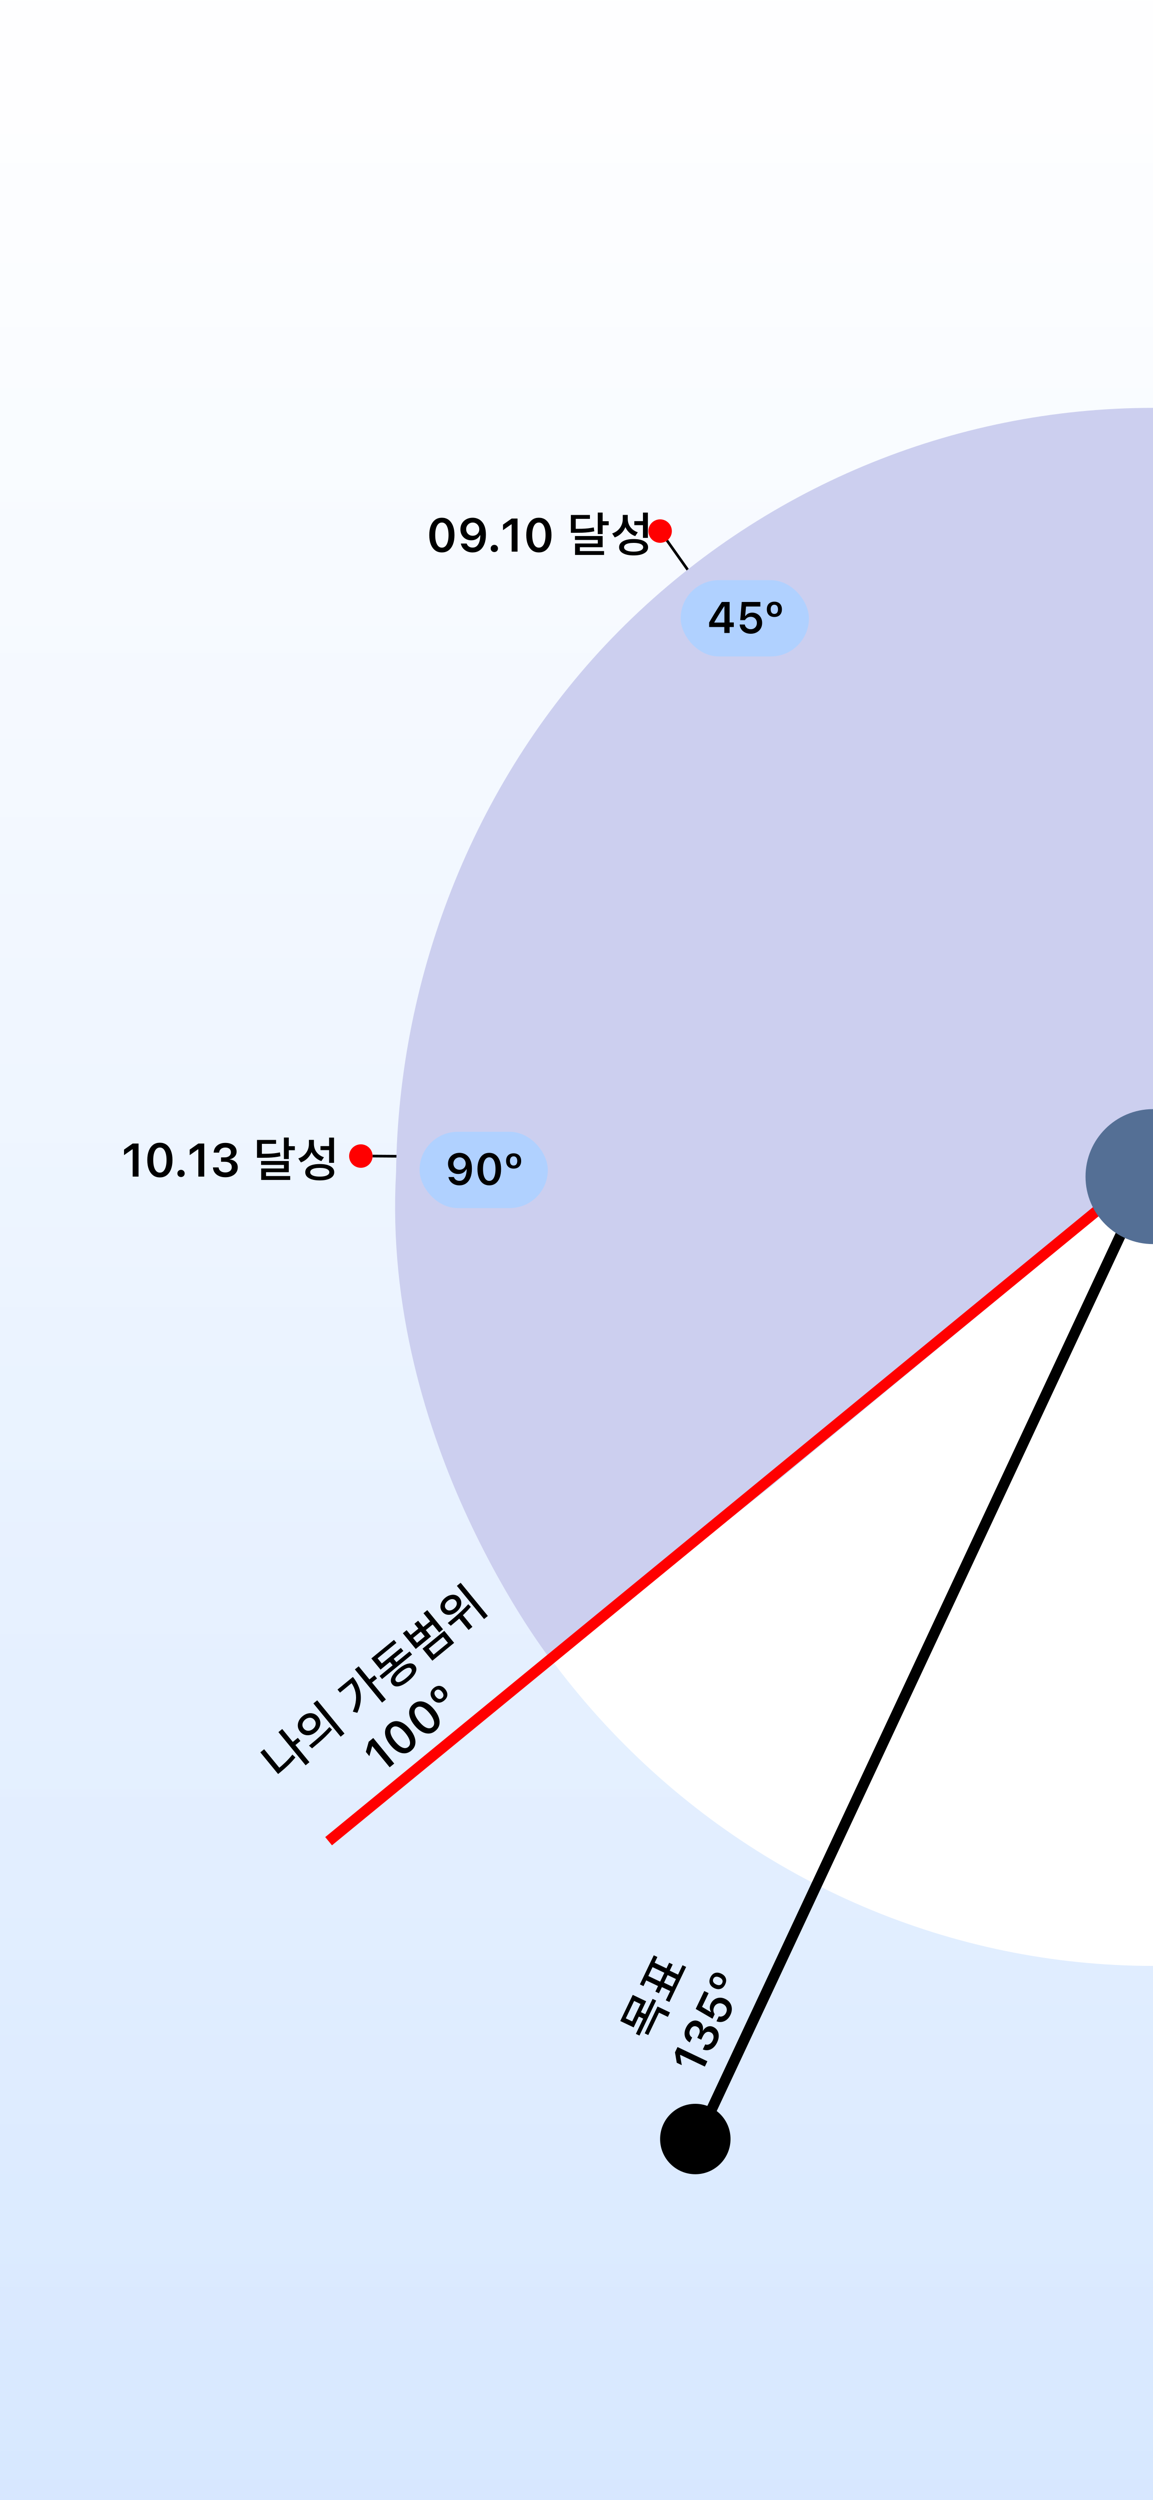 <svg width="393" height="852" viewBox="0 0 393 852" fill="none" xmlns="http://www.w3.org/2000/svg">
<g clip-path="url(#clip0_343_1559)">
<rect width="393" height="852" fill="white"/>
<rect width="393" height="852" fill="url(#paint0_linear_343_1559)"/>
<g filter="url(#filter0_d_343_1559)">
<path d="M393 135C324.574 135 258.951 162.972 210.566 212.763C162.182 262.554 135 330.085 135 400.5C135 470.915 162.182 538.446 210.566 588.237C258.951 638.028 324.574 666 393 666L393 400.5L393 135Z" fill="white"/>
</g>
<circle cx="237" cy="729" r="12" fill="black"/>
<path d="M99.474 593.939L101.516 592.265L102.398 593.342L100.357 595.016L99.474 593.939ZM94.897 590.326L96.197 589.26L105.469 600.569L104.169 601.634L94.897 590.326ZM88.735 597.219L90.034 596.154L95.786 603.17L94.487 604.235L88.735 597.219ZM93.909 603.529L94.849 602.758C95.666 602.089 96.48 601.366 97.292 600.59C98.106 599.799 98.897 598.93 99.665 597.983L100.684 598.947C99.891 599.915 99.079 600.801 98.249 601.606C97.412 602.402 96.573 603.145 95.732 603.835L94.791 604.606L93.909 603.529ZM103.118 584.91C103.712 584.423 104.335 584.106 104.986 583.958C105.637 583.81 106.264 583.834 106.866 584.03C107.461 584.218 107.979 584.58 108.418 585.116C108.851 585.644 109.105 586.222 109.179 586.851C109.253 587.48 109.154 588.099 108.881 588.709C108.609 589.319 108.175 589.867 107.582 590.354C106.996 590.834 106.377 591.148 105.726 591.296C105.075 591.444 104.444 591.423 103.834 591.234C103.232 591.038 102.714 590.676 102.281 590.148C101.842 589.612 101.588 589.033 101.521 588.413C101.455 587.777 101.558 587.154 101.831 586.545C102.103 585.935 102.532 585.39 103.118 584.91ZM104.041 586.036C103.703 586.313 103.448 586.633 103.275 586.995C103.105 587.342 103.039 587.699 103.078 588.067C103.118 588.434 103.273 588.783 103.543 589.113C103.807 589.435 104.119 589.655 104.478 589.774C104.831 589.885 105.198 589.894 105.578 589.803C105.967 589.705 106.33 589.518 106.669 589.24C107.015 588.956 107.266 588.64 107.422 588.292C107.586 587.937 107.648 587.575 107.609 587.207C107.563 586.832 107.408 586.483 107.144 586.161C106.873 585.831 106.562 585.611 106.209 585.5C105.856 585.389 105.493 585.384 105.119 585.483C104.747 585.568 104.388 585.752 104.041 586.036ZM106.824 580.547L108.123 579.482L117.416 590.816L116.116 591.881L106.824 580.547ZM106.366 595.861L105.32 594.939C106.005 594.378 106.752 593.758 107.562 593.081C108.365 592.395 109.175 591.675 109.992 590.922C110.811 590.154 111.574 589.377 112.281 588.591L113.161 589.462C112.456 590.302 111.706 591.111 110.909 591.888C110.113 592.651 109.322 593.368 108.535 594.041C107.749 594.713 107.026 595.32 106.366 595.861ZM120.961 568.957L122.26 567.892L131.532 579.201L130.232 580.266L120.961 568.957ZM125.588 572.632L127.629 570.959L128.512 572.035L126.47 573.709L125.588 572.632ZM119.024 572.551L120.287 571.516C121.186 572.614 121.876 573.8 122.356 575.075C122.838 576.336 123.045 577.69 122.977 579.138C122.918 580.58 122.523 582.118 121.793 583.751L120.264 583.349C120.854 581.983 121.205 580.687 121.319 579.463C121.441 578.232 121.322 577.061 120.962 575.949C120.61 574.83 120.022 573.768 119.197 572.762L119.024 572.551ZM115.04 575.818L119.693 572.003L120.555 573.055L115.903 576.869L115.04 575.818ZM129.378 571.201L139.598 562.821L140.45 563.861L130.23 572.24L129.378 571.201ZM132.382 565.779L133.668 564.724L135.454 566.902L134.167 567.957L132.382 565.779ZM128.855 567.988L136.625 561.618L137.477 562.657L129.707 569.028L128.855 567.988ZM126.572 565.204L134.281 558.884L135.122 559.911L128.701 565.176L130.669 567.577L129.382 568.632L126.572 565.204ZM135.871 568.774C137.092 567.773 138.193 567.173 139.176 566.975C140.159 566.761 140.918 566.98 141.453 567.632C141.994 568.292 142.063 569.083 141.661 570.006C141.267 570.922 140.46 571.881 139.239 572.882C138.035 573.869 136.941 574.469 135.957 574.683C134.973 574.896 134.211 574.673 133.67 574.013C133.136 573.361 133.07 572.574 133.472 571.651C133.867 570.72 134.667 569.761 135.871 568.774ZM136.693 569.776C136.148 570.222 135.716 570.646 135.396 571.046C135.076 571.446 134.877 571.809 134.799 572.135C134.723 572.446 134.78 572.717 134.969 572.948C135.159 573.179 135.42 573.296 135.753 573.298C136.088 573.286 136.483 573.162 136.938 572.927C137.387 572.683 137.883 572.338 138.428 571.892C138.988 571.432 139.428 571.009 139.747 570.624C140.067 570.224 140.262 569.864 140.331 569.545C140.394 569.218 140.33 568.938 140.141 568.707C139.952 568.476 139.697 568.368 139.377 568.382C139.051 568.387 138.66 568.508 138.205 568.743C137.758 568.972 137.254 569.316 136.693 569.776ZM137.311 556.627L138.598 555.572L139.957 557.23L142.605 555.059L141.246 553.401L142.52 552.356L146.913 557.714L141.704 561.985L137.311 556.627ZM140.789 558.245L142.138 559.89L144.786 557.72L143.437 556.074L140.789 558.245ZM143.953 554.761L146.96 552.296L147.822 553.347L144.816 555.812L143.953 554.761ZM144.341 549.808L145.64 548.743L151.007 555.288L149.708 556.353L144.341 549.808ZM144.009 561.895L151.433 555.808L154.791 559.903L147.367 565.99L144.009 561.895ZM151.013 557.87L146.126 561.877L147.799 563.918L152.687 559.911L151.013 557.87ZM151.727 544.56C152.296 544.093 152.884 543.784 153.49 543.632C154.098 543.464 154.671 543.457 155.209 543.608C155.755 543.754 156.221 544.061 156.607 544.531C156.986 544.993 157.193 545.506 157.228 546.071C157.271 546.628 157.154 547.193 156.878 547.764C156.603 548.321 156.181 548.832 155.612 549.299C155.051 549.759 154.471 550.069 153.871 550.229C153.265 550.381 152.689 550.385 152.142 550.24C151.604 550.088 151.146 549.781 150.767 549.319C150.381 548.849 150.167 548.335 150.124 547.778C150.088 547.213 150.208 546.653 150.483 546.097C150.751 545.532 151.166 545.02 151.727 544.56ZM152.599 545.624C152.277 545.888 152.033 546.178 151.865 546.495C151.705 546.805 151.633 547.12 151.646 547.44C151.662 547.744 151.781 548.033 152.004 548.305C152.221 548.569 152.48 548.742 152.783 548.825C153.087 548.893 153.406 548.88 153.742 548.784C154.085 548.682 154.418 548.498 154.74 548.235C155.07 547.964 155.314 547.674 155.474 547.364C155.642 547.047 155.718 546.736 155.703 546.431C155.689 546.112 155.574 545.82 155.357 545.556C155.134 545.284 154.87 545.114 154.566 545.046C154.264 544.963 153.941 544.972 153.597 545.075C153.262 545.17 152.929 545.353 152.599 545.624ZM156.002 550.986L157.314 549.911L161.027 554.439L159.715 555.514L156.002 550.986ZM155.724 540.476L157.01 539.421L166.282 550.73L164.996 551.785L155.724 540.476ZM153.65 554.073L152.617 553.141C153.302 552.579 154.05 551.952 154.861 551.259C155.672 550.567 156.487 549.836 157.306 549.069C158.133 548.294 158.9 547.513 159.607 546.727L160.485 547.621C159.788 548.454 159.038 549.263 158.232 550.047C157.435 550.825 156.64 551.553 155.845 552.232C155.058 552.905 154.327 553.518 153.65 554.073ZM132.819 602.312L126.929 595.128L126.82 595.218L125.905 598.524L124.706 597.062L125.671 593.594L127.224 592.321L134.371 601.039L132.819 602.312ZM140.168 596.65C139.475 597.218 138.729 597.519 137.93 597.555C137.135 597.587 136.324 597.37 135.497 596.903C134.669 596.437 133.871 595.734 133.102 594.796L133.092 594.784C132.322 593.845 131.792 592.927 131.499 592.028C131.204 591.125 131.15 590.287 131.337 589.514C131.529 588.737 131.971 588.065 132.664 587.497C133.357 586.929 134.103 586.627 134.902 586.591C135.701 586.556 136.514 586.771 137.341 587.238C138.165 587.701 138.962 588.401 139.731 589.34L139.741 589.352C140.511 590.29 141.043 591.211 141.339 592.114C141.634 593.016 141.686 593.856 141.495 594.633C141.303 595.409 140.861 596.082 140.168 596.65ZM139.133 595.387C139.503 595.083 139.711 594.691 139.755 594.211C139.798 593.73 139.687 593.188 139.421 592.584C139.156 591.973 138.741 591.324 138.177 590.635L138.167 590.623C137.602 589.934 137.048 589.402 136.504 589.026C135.961 588.643 135.451 588.428 134.975 588.381C134.495 588.329 134.07 588.456 133.699 588.759C133.329 589.063 133.121 589.455 133.078 589.936C133.034 590.409 133.145 590.951 133.411 591.562C133.677 592.166 134.092 592.812 134.657 593.501L134.666 593.513C135.231 594.201 135.785 594.737 136.328 595.12C136.872 595.496 137.382 595.711 137.858 595.766C138.337 595.817 138.762 595.691 139.133 595.387ZM148.397 589.903C147.704 590.471 146.958 590.773 146.159 590.809C145.364 590.841 144.552 590.624 143.725 590.157C142.898 589.69 142.1 588.988 141.33 588.049L141.32 588.037C140.551 587.099 140.02 586.18 139.728 585.281C139.432 584.379 139.378 583.541 139.566 582.767C139.758 581.991 140.2 581.318 140.892 580.75C141.585 580.182 142.331 579.881 143.13 579.845C143.93 579.809 144.743 580.025 145.57 580.492C146.394 580.954 147.191 581.655 147.96 582.593L147.97 582.605C148.739 583.544 149.272 584.464 149.567 585.367C149.863 586.27 149.915 587.109 149.723 587.886C149.532 588.663 149.089 589.335 148.397 589.903ZM147.361 588.641C147.732 588.337 147.939 587.945 147.983 587.464C148.027 586.984 147.916 586.442 147.65 585.838C147.385 585.227 146.97 584.577 146.405 583.888L146.395 583.876C145.831 583.188 145.276 582.655 144.732 582.28C144.189 581.896 143.68 581.681 143.203 581.634C142.723 581.583 142.298 581.709 141.928 582.013C141.557 582.317 141.35 582.709 141.306 583.189C141.263 583.663 141.374 584.205 141.639 584.816C141.905 585.419 142.32 586.065 142.885 586.754L142.895 586.766C143.46 587.455 144.014 587.991 144.557 588.374C145.101 588.75 145.61 588.965 146.086 589.019C146.566 589.071 146.991 588.944 147.361 588.641ZM151.378 579.579C150.939 579.939 150.49 580.162 150.029 580.25C149.573 580.335 149.13 580.287 148.7 580.108C148.267 579.924 147.865 579.607 147.495 579.156L147.49 579.15C147.127 578.706 146.898 578.255 146.803 577.794C146.712 577.329 146.754 576.884 146.93 576.457C147.106 576.023 147.411 575.628 147.846 575.271C148.285 574.911 148.735 574.687 149.195 574.6C149.652 574.508 150.097 574.554 150.531 574.737C150.968 574.918 151.368 575.229 151.731 575.672L151.736 575.678C152.106 576.129 152.339 576.585 152.434 577.046C152.529 577.507 152.488 577.955 152.312 578.389C152.132 578.819 151.821 579.215 151.378 579.579ZM150.67 578.715C151 578.444 151.161 578.123 151.154 577.752C151.143 577.377 150.97 576.987 150.637 576.58L150.632 576.574C150.305 576.175 149.957 575.935 149.587 575.854C149.222 575.77 148.876 575.862 148.55 576.129C148.228 576.393 148.07 576.714 148.077 577.093C148.084 577.471 148.251 577.859 148.578 578.258L148.583 578.264C148.916 578.671 149.266 578.916 149.631 579.001C149.997 579.078 150.344 578.982 150.67 578.715Z" fill="black"/>
<path d="M150.609 188.281C149.714 188.281 148.945 188.042 148.305 187.562C147.669 187.083 147.18 186.401 146.836 185.516C146.492 184.63 146.32 183.581 146.32 182.367V182.352C146.32 181.138 146.492 180.091 146.836 179.211C147.18 178.326 147.669 177.643 148.305 177.164C148.945 176.685 149.714 176.445 150.609 176.445C151.505 176.445 152.273 176.685 152.914 177.164C153.555 177.643 154.047 178.326 154.391 179.211C154.734 180.091 154.906 181.138 154.906 182.352V182.367C154.906 183.581 154.734 184.63 154.391 185.516C154.047 186.401 153.555 187.083 152.914 187.562C152.273 188.042 151.505 188.281 150.609 188.281ZM150.609 186.648C151.089 186.648 151.497 186.477 151.836 186.133C152.174 185.789 152.432 185.299 152.609 184.664C152.792 184.023 152.883 183.258 152.883 182.367V182.352C152.883 181.461 152.792 180.698 152.609 180.062C152.432 179.422 152.174 178.932 151.836 178.594C151.497 178.25 151.089 178.078 150.609 178.078C150.13 178.078 149.721 178.25 149.383 178.594C149.049 178.932 148.792 179.422 148.609 180.062C148.432 180.698 148.344 181.461 148.344 182.352V182.367C148.344 183.258 148.432 184.023 148.609 184.664C148.792 185.299 149.049 185.789 149.383 186.133C149.721 186.477 150.13 186.648 150.609 186.648ZM161.109 176.445C161.714 176.445 162.286 176.557 162.828 176.781C163.37 177 163.849 177.344 164.266 177.812C164.688 178.276 165.018 178.872 165.258 179.602C165.497 180.326 165.617 181.198 165.617 182.219V182.234C165.617 183.5 165.435 184.583 165.07 185.484C164.706 186.385 164.182 187.078 163.5 187.562C162.823 188.042 162.013 188.281 161.07 188.281C160.378 188.281 159.753 188.156 159.195 187.906C158.643 187.651 158.185 187.302 157.82 186.859C157.461 186.411 157.219 185.901 157.094 185.328L157.078 185.242H159.055L159.086 185.32C159.185 185.581 159.326 185.81 159.508 186.008C159.695 186.206 159.919 186.359 160.18 186.469C160.445 186.573 160.742 186.625 161.07 186.625C161.664 186.625 162.148 186.451 162.523 186.102C162.904 185.747 163.188 185.276 163.375 184.688C163.568 184.094 163.677 183.438 163.703 182.719C163.708 182.641 163.711 182.565 163.711 182.492C163.711 182.414 163.711 182.339 163.711 182.266L163.359 180.383C163.359 179.956 163.26 179.568 163.062 179.219C162.865 178.87 162.596 178.594 162.258 178.391C161.924 178.188 161.547 178.086 161.125 178.086C160.719 178.086 160.346 178.185 160.008 178.383C159.669 178.581 159.398 178.852 159.195 179.195C158.992 179.534 158.891 179.914 158.891 180.336V180.352C158.891 180.789 158.987 181.177 159.18 181.516C159.372 181.849 159.635 182.112 159.969 182.305C160.302 182.497 160.682 182.594 161.109 182.594C161.536 182.594 161.919 182.5 162.258 182.312C162.596 182.125 162.865 181.865 163.062 181.531C163.26 181.198 163.359 180.82 163.359 180.398V180.383H163.828V182.461H163.555C163.419 182.758 163.219 183.034 162.953 183.289C162.688 183.544 162.359 183.75 161.969 183.906C161.583 184.062 161.13 184.141 160.609 184.141C159.891 184.141 159.255 183.979 158.703 183.656C158.151 183.333 157.716 182.891 157.398 182.328C157.086 181.766 156.93 181.13 156.93 180.422V180.406C156.93 179.641 157.107 178.961 157.461 178.367C157.82 177.768 158.315 177.299 158.945 176.961C159.581 176.617 160.302 176.445 161.109 176.445ZM168.492 188.148C168.138 188.148 167.841 188.031 167.602 187.797C167.367 187.557 167.25 187.266 167.25 186.922C167.25 186.573 167.367 186.281 167.602 186.047C167.841 185.807 168.138 185.688 168.492 185.688C168.852 185.688 169.148 185.807 169.383 186.047C169.617 186.281 169.734 186.573 169.734 186.922C169.734 187.266 169.617 187.557 169.383 187.797C169.148 188.031 168.852 188.148 168.492 188.148ZM174.398 188V178.711H174.258L171.453 180.688V178.797L174.398 176.727H176.406V188H174.398ZM183.672 188.281C182.776 188.281 182.008 188.042 181.367 187.562C180.732 187.083 180.242 186.401 179.898 185.516C179.555 184.63 179.383 183.581 179.383 182.367V182.352C179.383 181.138 179.555 180.091 179.898 179.211C180.242 178.326 180.732 177.643 181.367 177.164C182.008 176.685 182.776 176.445 183.672 176.445C184.568 176.445 185.336 176.685 185.977 177.164C186.617 177.643 187.109 178.326 187.453 179.211C187.797 180.091 187.969 181.138 187.969 182.352V182.367C187.969 183.581 187.797 184.63 187.453 185.516C187.109 186.401 186.617 187.083 185.977 187.562C185.336 188.042 184.568 188.281 183.672 188.281ZM183.672 186.648C184.151 186.648 184.56 186.477 184.898 186.133C185.237 185.789 185.495 185.299 185.672 184.664C185.854 184.023 185.945 183.258 185.945 182.367V182.352C185.945 181.461 185.854 180.698 185.672 180.062C185.495 179.422 185.237 178.932 184.898 178.594C184.56 178.25 184.151 178.078 183.672 178.078C183.193 178.078 182.784 178.25 182.445 178.594C182.112 178.932 181.854 179.422 181.672 180.062C181.495 180.698 181.406 181.461 181.406 182.352V182.367C181.406 183.258 181.495 184.023 181.672 184.664C181.854 185.299 182.112 185.789 182.445 186.133C182.784 186.477 183.193 186.648 183.672 186.648ZM194.578 180.24H195.746C196.748 180.24 197.623 180.229 198.37 180.208C199.127 180.176 199.826 180.128 200.466 180.064C201.106 179.989 201.746 179.883 202.386 179.744L202.562 181.072C201.9 181.211 201.239 181.317 200.578 181.392C199.927 181.467 199.212 181.52 198.434 181.552C197.666 181.573 196.77 181.584 195.746 181.584H194.578V180.24ZM194.578 175.504H201.074V176.832H196.242V181.008H194.578V175.504ZM203.746 174.688H205.41V182.016H203.746V174.688ZM204.962 177.632H207.474V179.008H204.962V177.632ZM195.97 182.688H205.41V186.496H197.65V188.528H196.002V185.232H203.762V184.016H195.97V182.688ZM196.002 187.808H205.89V189.136H196.002V187.808ZM212.272 175.488H213.664V176.912C213.664 177.872 213.504 178.768 213.184 179.6C212.864 180.421 212.395 181.141 211.776 181.76C211.168 182.368 210.422 182.837 209.536 183.168L208.656 181.808C209.446 181.541 210.107 181.163 210.64 180.672C211.174 180.171 211.579 179.595 211.856 178.944C212.134 178.293 212.272 177.616 212.272 176.912V175.488ZM212.608 175.488H213.968V176.832C213.968 177.504 214.096 178.144 214.352 178.752C214.619 179.36 215.008 179.893 215.52 180.352C216.032 180.811 216.656 181.163 217.392 181.408L216.512 182.72C215.68 182.421 214.971 181.984 214.384 181.408C213.798 180.832 213.355 180.155 213.056 179.376C212.758 178.597 212.608 177.749 212.608 176.832V175.488ZM219.152 174.704H220.832V183.312H219.152V174.704ZM215.968 183.712C217.494 183.712 218.694 183.957 219.568 184.448C220.454 184.939 220.896 185.627 220.896 186.512C220.896 187.397 220.454 188.08 219.568 188.56C218.694 189.051 217.494 189.296 215.968 189.296C214.443 189.296 213.238 189.051 212.352 188.56C211.467 188.08 211.024 187.397 211.024 186.512C211.024 185.627 211.467 184.939 212.352 184.448C213.238 183.957 214.443 183.712 215.968 183.712ZM215.968 185.024C215.275 185.024 214.683 185.083 214.192 185.2C213.712 185.307 213.344 185.472 213.088 185.696C212.832 185.92 212.704 186.192 212.704 186.512C212.704 186.821 212.832 187.088 213.088 187.312C213.344 187.536 213.712 187.707 214.192 187.824C214.683 187.941 215.275 188 215.968 188C216.662 188 217.248 187.941 217.728 187.824C218.208 187.707 218.576 187.536 218.832 187.312C219.099 187.088 219.232 186.821 219.232 186.512C219.232 186.192 219.099 185.92 218.832 185.696C218.576 185.472 218.208 185.307 217.728 185.2C217.248 185.083 216.662 185.024 215.968 185.024ZM216.208 177.6H219.456V178.976H216.208V177.6Z" fill="black"/>
<path d="M45.219 401V391.711H45.078L42.273 393.688V391.797L45.219 389.727H47.227V401H45.219ZM54.492 401.281C53.596 401.281 52.828 401.042 52.188 400.562C51.552 400.083 51.062 399.401 50.719 398.516C50.375 397.63 50.203 396.581 50.203 395.367V395.352C50.203 394.138 50.375 393.091 50.719 392.211C51.062 391.326 51.552 390.643 52.188 390.164C52.828 389.685 53.596 389.445 54.492 389.445C55.388 389.445 56.156 389.685 56.797 390.164C57.438 390.643 57.93 391.326 58.273 392.211C58.617 393.091 58.789 394.138 58.789 395.352V395.367C58.789 396.581 58.617 397.63 58.273 398.516C57.93 399.401 57.438 400.083 56.797 400.562C56.156 401.042 55.388 401.281 54.492 401.281ZM54.492 399.648C54.971 399.648 55.38 399.477 55.719 399.133C56.057 398.789 56.315 398.299 56.492 397.664C56.675 397.023 56.766 396.258 56.766 395.367V395.352C56.766 394.461 56.675 393.698 56.492 393.062C56.315 392.422 56.057 391.932 55.719 391.594C55.38 391.25 54.971 391.078 54.492 391.078C54.013 391.078 53.604 391.25 53.266 391.594C52.932 391.932 52.675 392.422 52.492 393.062C52.315 393.698 52.227 394.461 52.227 395.352V395.367C52.227 396.258 52.315 397.023 52.492 397.664C52.675 398.299 52.932 398.789 53.266 399.133C53.604 399.477 54.013 399.648 54.492 399.648ZM61.703 401.148C61.349 401.148 61.052 401.031 60.812 400.797C60.578 400.557 60.461 400.266 60.461 399.922C60.461 399.573 60.578 399.281 60.812 399.047C61.052 398.807 61.349 398.688 61.703 398.688C62.062 398.688 62.359 398.807 62.594 399.047C62.828 399.281 62.945 399.573 62.945 399.922C62.945 400.266 62.828 400.557 62.594 400.797C62.359 401.031 62.062 401.148 61.703 401.148ZM67.609 401V391.711H67.469L64.664 393.688V391.797L67.609 389.727H69.617V401H67.609ZM76.828 401.227C76.005 401.227 75.284 401.089 74.664 400.812C74.049 400.536 73.562 400.154 73.203 399.664C72.849 399.169 72.646 398.599 72.594 397.953L72.586 397.859H74.508L74.516 397.945C74.552 398.263 74.669 398.547 74.867 398.797C75.065 399.042 75.331 399.234 75.664 399.375C75.997 399.51 76.385 399.578 76.828 399.578C77.26 399.578 77.638 399.503 77.961 399.352C78.289 399.201 78.544 398.992 78.727 398.727C78.909 398.461 79 398.154 79 397.805V397.789C79 397.195 78.794 396.74 78.383 396.422C77.971 396.104 77.404 395.945 76.68 395.945H75.344V394.445H76.641C77.052 394.445 77.414 394.372 77.727 394.227C78.039 394.081 78.281 393.883 78.453 393.633C78.625 393.378 78.711 393.086 78.711 392.758V392.742C78.711 392.393 78.635 392.096 78.484 391.852C78.338 391.607 78.122 391.419 77.836 391.289C77.555 391.159 77.213 391.094 76.812 391.094C76.417 391.094 76.065 391.161 75.758 391.297C75.456 391.432 75.213 391.625 75.031 391.875C74.849 392.12 74.74 392.409 74.703 392.742L74.695 392.82H72.828L72.836 392.727C72.893 392.076 73.091 391.51 73.43 391.031C73.773 390.547 74.232 390.172 74.805 389.906C75.383 389.635 76.052 389.5 76.812 389.5C77.588 389.5 78.263 389.628 78.836 389.883C79.409 390.133 79.852 390.479 80.164 390.922C80.482 391.365 80.641 391.883 80.641 392.477V392.492C80.641 392.956 80.537 393.367 80.328 393.727C80.125 394.081 79.844 394.375 79.484 394.609C79.13 394.844 78.727 395.008 78.273 395.102V395.141C79.107 395.219 79.776 395.495 80.281 395.969C80.787 396.438 81.039 397.062 81.039 397.844V397.859C81.039 398.516 80.862 399.099 80.508 399.609C80.154 400.115 79.659 400.51 79.023 400.797C78.393 401.083 77.662 401.227 76.828 401.227ZM87.601 393.24H88.769C89.772 393.24 90.646 393.229 91.393 393.208C92.15 393.176 92.849 393.128 93.489 393.064C94.129 392.989 94.769 392.883 95.409 392.744L95.585 394.072C94.924 394.211 94.262 394.317 93.601 394.392C92.95 394.467 92.236 394.52 91.457 394.552C90.689 394.573 89.793 394.584 88.769 394.584H87.601V393.24ZM87.601 388.504H94.097V389.832H89.265V394.008H87.601V388.504ZM96.769 387.688H98.433V395.016H96.769V387.688ZM97.985 390.632H100.497V392.008H97.985V390.632ZM88.993 395.688H98.433V399.496H90.673V401.528H89.025V398.232H96.785V397.016H88.993V395.688ZM89.025 400.808H98.913V402.136H89.025V400.808ZM105.296 388.488H106.688V389.912C106.688 390.872 106.528 391.768 106.208 392.6C105.888 393.421 105.418 394.141 104.8 394.76C104.192 395.368 103.445 395.837 102.56 396.168L101.68 394.808C102.469 394.541 103.13 394.163 103.664 393.672C104.197 393.171 104.602 392.595 104.88 391.944C105.157 391.293 105.296 390.616 105.296 389.912V388.488ZM105.632 388.488H106.992V389.832C106.992 390.504 107.12 391.144 107.376 391.752C107.642 392.36 108.032 392.893 108.544 393.352C109.056 393.811 109.68 394.163 110.416 394.408L109.536 395.72C108.704 395.421 107.994 394.984 107.408 394.408C106.821 393.832 106.378 393.155 106.08 392.376C105.781 391.597 105.632 390.749 105.632 389.832V388.488ZM112.176 387.704H113.856V396.312H112.176V387.704ZM108.992 396.712C110.517 396.712 111.717 396.957 112.592 397.448C113.477 397.939 113.92 398.627 113.92 399.512C113.92 400.397 113.477 401.08 112.592 401.56C111.717 402.051 110.517 402.296 108.992 402.296C107.466 402.296 106.261 402.051 105.376 401.56C104.49 401.08 104.048 400.397 104.048 399.512C104.048 398.627 104.49 397.939 105.376 397.448C106.261 396.957 107.466 396.712 108.992 396.712ZM108.992 398.024C108.298 398.024 107.706 398.083 107.216 398.2C106.736 398.307 106.368 398.472 106.112 398.696C105.856 398.92 105.728 399.192 105.728 399.512C105.728 399.821 105.856 400.088 106.112 400.312C106.368 400.536 106.736 400.707 107.216 400.824C107.706 400.941 108.298 401 108.992 401C109.685 401 110.272 400.941 110.752 400.824C111.232 400.707 111.6 400.536 111.856 400.312C112.122 400.088 112.256 399.821 112.256 399.512C112.256 399.192 112.122 398.92 111.856 398.696C111.6 398.472 111.232 398.307 110.752 398.2C110.272 398.083 109.685 398.024 108.992 398.024ZM109.232 390.6H112.48V391.976H109.232V390.6Z" fill="black"/>
<path d="M211.421 688.782L215.673 679.873L220.236 682.05L215.985 690.96L211.421 688.782ZM216.141 681.94L213.308 687.874L215.489 688.915L218.321 682.98L216.141 681.94ZM216.741 693.164L222.433 681.237L223.646 681.816L217.954 693.743L216.741 693.164ZM217.46 687.125L218.176 685.624L220.328 686.65L219.611 688.152L217.46 687.125ZM219.75 692.987L224.119 683.832L228.365 685.858L227.641 687.375L224.609 685.927L220.963 693.566L219.75 692.987ZM225.16 677.008L225.876 675.507L229.559 677.264L228.842 678.766L225.16 677.008ZM227.131 672.914L227.848 671.413L231.516 673.163L230.799 674.665L227.131 672.914ZM226.935 681.721L232.641 669.764L233.868 670.35L228.163 682.306L226.935 681.721ZM218.105 676.301L222.839 666.381L224.066 666.966L219.332 676.887L218.105 676.301ZM223.388 678.751L228.081 668.918L229.294 669.497L224.601 679.33L223.388 678.751ZM220.046 674.834L220.762 673.332L225.21 675.455L224.493 676.956L220.046 674.834ZM222.202 670.314L222.919 668.812L227.367 670.935L226.65 672.437L222.202 670.314ZM240.247 704.314L231.863 700.314L231.803 700.44L232.378 703.823L230.672 703.009L230.072 699.459L230.937 697.647L241.111 702.502L240.247 704.314ZM244.421 696.092C244.067 696.834 243.632 697.426 243.116 697.867C242.602 698.302 242.047 698.577 241.45 698.69C240.851 698.797 240.249 698.735 239.643 698.504L239.555 698.47L240.383 696.736L240.464 696.766C240.766 696.87 241.073 696.886 241.384 696.815C241.69 696.742 241.978 696.585 242.249 696.345C242.515 696.102 242.743 695.781 242.934 695.382C243.12 694.992 243.214 694.618 243.217 694.262C243.222 693.901 243.144 693.581 242.983 693.302C242.821 693.023 242.583 692.808 242.268 692.658L242.254 692.651C241.719 692.395 241.219 692.385 240.755 692.619C240.291 692.854 239.903 693.298 239.591 693.951L239.016 695.157L237.662 694.511L238.22 693.34C238.398 692.969 238.488 692.611 238.491 692.266C238.494 691.921 238.419 691.618 238.268 691.355C238.112 691.09 237.885 690.887 237.589 690.745L237.575 690.738C237.26 690.588 236.96 690.528 236.674 690.559C236.39 690.586 236.128 690.7 235.887 690.902C235.648 691.1 235.442 691.38 235.27 691.742C235.099 692.099 235.009 692.446 234.999 692.781C234.991 693.112 235.061 693.414 235.208 693.686C235.35 693.956 235.564 694.179 235.849 694.356L235.916 694.396L235.112 696.081L235.031 696.034C234.468 695.702 234.043 695.28 233.756 694.768C233.467 694.249 233.326 693.674 233.333 693.042C233.338 692.404 233.504 691.742 233.831 691.055C234.166 690.355 234.571 689.801 235.048 689.394C235.521 688.985 236.024 688.734 236.558 688.643C237.094 688.547 237.631 688.627 238.166 688.883L238.181 688.889C238.599 689.089 238.925 689.36 239.16 689.703C239.392 690.039 239.537 690.419 239.593 690.845C239.652 691.265 239.627 691.7 239.516 692.149L239.551 692.166C239.981 691.448 240.518 690.963 241.163 690.711C241.804 690.457 242.477 690.498 243.182 690.834L243.196 690.841C243.788 691.124 244.238 691.535 244.547 692.074C244.85 692.612 244.994 693.229 244.979 693.925C244.966 694.618 244.78 695.34 244.421 696.092ZM248.969 686.688C248.64 687.379 248.22 687.926 247.71 688.329C247.2 688.733 246.65 688.984 246.061 689.083C245.466 689.18 244.88 689.12 244.303 688.902L244.208 688.866L245.005 687.195L245.062 687.204C245.361 687.289 245.665 687.299 245.974 687.233C246.283 687.166 246.571 687.027 246.84 686.815C247.104 686.6 247.319 686.319 247.485 685.971C247.673 685.577 247.752 685.187 247.722 684.803C247.694 684.415 247.567 684.063 247.343 683.748C247.113 683.431 246.801 683.178 246.406 682.99L246.392 682.983C245.997 682.794 245.608 682.715 245.224 682.746C244.838 682.769 244.488 682.891 244.175 683.111C243.86 683.324 243.61 683.626 243.423 684.016C243.287 684.303 243.202 684.588 243.17 684.873C243.14 685.153 243.165 685.428 243.245 685.696C243.28 685.829 243.327 685.958 243.388 686.085C243.444 686.21 243.514 686.33 243.597 686.445L242.854 688.003L237.131 684.666L240.045 678.56L241.533 679.27L239.295 683.959L242.26 685.729L242.32 685.602C242.157 685.351 242.047 685.079 241.991 684.787C241.93 684.492 241.923 684.186 241.97 683.868C242.013 683.548 242.11 683.23 242.26 682.916C242.565 682.276 242.98 681.782 243.505 681.432C244.027 681.075 244.61 680.877 245.252 680.837C245.889 680.795 246.533 680.929 247.181 681.239L247.195 681.245C247.9 681.582 248.445 682.038 248.828 682.613C249.209 683.181 249.415 683.819 249.447 684.527C249.478 685.235 249.319 685.955 248.969 686.688ZM247.167 676.315C246.923 676.827 246.611 677.221 246.232 677.496C245.855 677.766 245.433 677.911 244.968 677.932C244.498 677.95 243.999 677.833 243.473 677.582L243.466 677.578C242.949 677.332 242.549 677.02 242.267 676.643C241.988 676.261 241.837 675.84 241.814 675.379C241.789 674.911 241.898 674.424 242.14 673.916C242.385 673.404 242.697 673.01 243.076 672.735C243.451 672.458 243.873 672.31 244.343 672.293C244.816 672.27 245.311 672.382 245.828 672.629L245.835 672.632C246.361 672.883 246.765 673.197 247.047 673.574C247.329 673.951 247.482 674.373 247.507 674.841C247.527 675.307 247.414 675.798 247.167 676.315ZM246.159 675.834C246.343 675.448 246.353 675.09 246.188 674.757C246.019 674.422 245.697 674.142 245.222 673.915L245.215 673.912C244.75 673.69 244.333 673.621 243.964 673.704C243.597 673.783 243.323 674.013 243.141 674.394C242.962 674.77 242.956 675.128 243.123 675.467C243.29 675.806 243.606 676.087 244.071 676.309L244.078 676.313C244.553 676.539 244.974 676.613 245.34 676.534C245.705 676.448 245.978 676.215 246.159 675.834Z" fill="black"/>
<path d="M127 394L379 396" stroke="black" stroke-width="0.908"/>
<path d="M225.679 181.871L379 398" stroke="black" stroke-width="0.908"/>
<path d="M372.968 160.271C372.104 160.271 371.364 160.04 370.746 159.578C370.133 159.116 369.661 158.458 369.329 157.604C368.998 156.75 368.832 155.738 368.832 154.568V154.553C368.832 153.383 368.998 152.373 369.329 151.524C369.661 150.67 370.133 150.012 370.746 149.55C371.364 149.088 372.104 148.857 372.968 148.857C373.832 148.857 374.573 149.088 375.191 149.55C375.809 150.012 376.283 150.67 376.615 151.524C376.946 152.373 377.112 153.383 377.112 154.553V154.568C377.112 155.738 376.946 156.75 376.615 157.604C376.283 158.458 375.809 159.116 375.191 159.578C374.573 160.04 373.832 160.271 372.968 160.271ZM372.968 158.697C373.43 158.697 373.825 158.531 374.151 158.199C374.478 157.868 374.726 157.396 374.897 156.783C375.073 156.165 375.161 155.427 375.161 154.568V154.553C375.161 153.694 375.073 152.958 374.897 152.345C374.726 151.728 374.478 151.256 374.151 150.929C373.825 150.598 373.43 150.432 372.968 150.432C372.506 150.432 372.112 150.598 371.785 150.929C371.464 151.256 371.215 151.728 371.04 152.345C370.869 152.958 370.783 153.694 370.783 154.553V154.568C370.783 155.427 370.869 156.165 371.04 156.783C371.215 157.396 371.464 157.868 371.785 158.199C372.112 158.531 372.506 158.697 372.968 158.697Z" fill="black"/>
<circle cx="225" cy="181" r="4" fill="#FF0000"/>
<circle cx="123" cy="394" r="4" fill="#FF0000"/>
<path d="M237.926 210V207.701H232.066V205.949C232.381 205.412 232.697 204.873 233.012 204.331C233.333 203.788 233.657 203.249 233.983 202.712C234.315 202.17 234.645 201.636 234.971 201.11C235.303 200.579 235.632 200.056 235.959 199.541C236.291 199.021 236.623 198.514 236.955 198.022H239.968V205.933H241.587V207.701H239.968V210H237.926ZM234.058 205.982H237.959V199.732H237.835C237.591 200.108 237.34 200.496 237.08 200.894C236.825 201.292 236.568 201.699 236.308 202.114C236.048 202.529 235.79 202.947 235.536 203.368C235.281 203.783 235.029 204.201 234.78 204.621C234.531 205.036 234.291 205.448 234.058 205.858V205.982ZM248.194 210.299C247.243 210.299 246.426 210.044 245.746 209.535C245.07 209.026 244.55 208.301 244.185 207.36C243.82 206.42 243.637 205.305 243.637 204.015V203.999C243.637 202.709 243.82 201.597 244.185 200.662C244.55 199.721 245.07 198.996 245.746 198.487C246.426 197.978 247.243 197.723 248.194 197.723C249.146 197.723 249.962 197.978 250.643 198.487C251.324 198.996 251.847 199.721 252.212 200.662C252.577 201.597 252.76 202.709 252.76 203.999V204.015C252.76 205.305 252.577 206.42 252.212 207.36C251.847 208.301 251.324 209.026 250.643 209.535C249.962 210.044 249.146 210.299 248.194 210.299ZM248.194 208.564C248.703 208.564 249.138 208.381 249.498 208.016C249.857 207.651 250.131 207.131 250.319 206.456C250.513 205.775 250.61 204.961 250.61 204.015V203.999C250.61 203.052 250.513 202.242 250.319 201.566C250.131 200.886 249.857 200.366 249.498 200.006C249.138 199.641 248.703 199.458 248.194 199.458C247.685 199.458 247.251 199.641 246.891 200.006C246.537 200.366 246.263 200.886 246.069 201.566C245.881 202.242 245.787 203.052 245.787 203.999V204.015C245.787 204.961 245.881 205.775 246.069 206.456C246.263 207.131 246.537 207.651 246.891 208.016C247.251 208.381 247.685 208.564 248.194 208.564Z" fill="black"/>
<path d="M146.673 388.723C147.315 388.723 147.924 388.842 148.499 389.08C149.075 389.312 149.584 389.678 150.026 390.176C150.475 390.668 150.826 391.302 151.081 392.077C151.335 392.846 151.462 393.773 151.462 394.857V394.874C151.462 396.219 151.269 397.37 150.881 398.327C150.494 399.285 149.938 400.021 149.213 400.535C148.493 401.044 147.633 401.299 146.631 401.299C145.895 401.299 145.231 401.166 144.639 400.9C144.053 400.629 143.566 400.258 143.178 399.788C142.796 399.312 142.539 398.77 142.406 398.161L142.39 398.07H144.49L144.523 398.153C144.628 398.43 144.778 398.673 144.971 398.883C145.17 399.094 145.408 399.257 145.685 399.373C145.967 399.484 146.283 399.539 146.631 399.539C147.262 399.539 147.777 399.354 148.175 398.983C148.579 398.607 148.881 398.106 149.08 397.48C149.285 396.85 149.401 396.152 149.429 395.389C149.434 395.306 149.437 395.225 149.437 395.148C149.437 395.065 149.437 394.985 149.437 394.907L149.063 392.907C149.063 392.453 148.958 392.041 148.748 391.67C148.538 391.299 148.253 391.006 147.893 390.79C147.539 390.574 147.138 390.466 146.689 390.466C146.258 390.466 145.862 390.571 145.502 390.782C145.143 390.992 144.855 391.28 144.639 391.645C144.423 392.005 144.315 392.409 144.315 392.857V392.874C144.315 393.338 144.418 393.751 144.623 394.11C144.827 394.465 145.107 394.744 145.461 394.949C145.815 395.153 146.219 395.256 146.673 395.256C147.127 395.256 147.533 395.156 147.893 394.957C148.253 394.758 148.538 394.481 148.748 394.127C148.958 393.773 149.063 393.372 149.063 392.923V392.907H149.562V395.115H149.271C149.127 395.43 148.914 395.723 148.632 395.995C148.35 396.266 148.001 396.484 147.586 396.65C147.176 396.816 146.695 396.899 146.142 396.899C145.378 396.899 144.703 396.728 144.116 396.385C143.53 396.042 143.068 395.571 142.73 394.974C142.398 394.376 142.232 393.701 142.232 392.948V392.932C142.232 392.118 142.42 391.396 142.796 390.765C143.178 390.129 143.704 389.631 144.374 389.271C145.049 388.906 145.815 388.723 146.673 388.723ZM158.161 401.299C157.209 401.299 156.393 401.044 155.712 400.535C155.037 400.026 154.517 399.301 154.152 398.36C153.787 397.42 153.604 396.305 153.604 395.015V394.999C153.604 393.709 153.787 392.597 154.152 391.662C154.517 390.721 155.037 389.996 155.712 389.487C156.393 388.978 157.209 388.723 158.161 388.723C159.113 388.723 159.929 388.978 160.61 389.487C161.291 389.996 161.813 390.721 162.179 391.662C162.544 392.597 162.727 393.709 162.727 394.999V395.015C162.727 396.305 162.544 397.42 162.179 398.36C161.813 399.301 161.291 400.026 160.61 400.535C159.929 401.044 159.113 401.299 158.161 401.299ZM158.161 399.564C158.67 399.564 159.105 399.381 159.464 399.016C159.824 398.651 160.098 398.131 160.286 397.456C160.48 396.775 160.577 395.961 160.577 395.015V394.999C160.577 394.052 160.48 393.242 160.286 392.566C160.098 391.886 159.824 391.366 159.464 391.006C159.105 390.641 158.67 390.458 158.161 390.458C157.652 390.458 157.218 390.641 156.858 391.006C156.504 391.366 156.23 391.886 156.036 392.566C155.848 393.242 155.754 394.052 155.754 394.999V395.015C155.754 395.961 155.848 396.775 156.036 397.456C156.23 398.131 156.504 398.651 156.858 399.016C157.218 399.381 157.652 399.564 158.161 399.564Z" fill="black"/>
<g filter="url(#filter1_d_343_1559)">
<path d="M393 135C324.674 135 259.147 162.405 210.833 211.187C162.519 259.969 135.775 327.696 135 395.5C129.775 488.196 188 562 188 562L262.884 502.405L393 395.12L393 135Z" fill="#CCCFEF"/>
</g>
<path d="M396 394.5L112 627.5" stroke="#FF0000" stroke-width="3.631"/>
<path d="M395 393L239 726.5" stroke="black" stroke-width="3.631"/>
<g filter="url(#filter2_d_343_1559)">
<rect x="143" y="381" width="43.727" height="26" rx="13" fill="#B0D1FF"/>
<path d="M156.625 388.167C157.192 388.167 157.729 388.272 158.237 388.482C158.745 388.688 159.194 389.01 159.584 389.449C159.98 389.884 160.29 390.443 160.515 391.126C160.739 391.805 160.852 392.623 160.852 393.58V393.595C160.852 394.781 160.681 395.797 160.339 396.642C159.997 397.486 159.506 398.136 158.867 398.59C158.232 399.039 157.473 399.264 156.589 399.264C155.939 399.264 155.354 399.146 154.831 398.912C154.313 398.673 153.884 398.346 153.542 397.931C153.205 397.511 152.978 397.032 152.861 396.495L152.846 396.415H154.699L154.729 396.488C154.821 396.732 154.953 396.947 155.124 397.132C155.3 397.318 155.51 397.462 155.754 397.564C156.003 397.662 156.281 397.711 156.589 397.711C157.146 397.711 157.6 397.547 157.951 397.22C158.308 396.888 158.574 396.446 158.75 395.895C158.93 395.338 159.033 394.723 159.057 394.049C159.062 393.976 159.064 393.905 159.064 393.836C159.064 393.763 159.064 393.692 159.064 393.624L158.735 391.859C158.735 391.458 158.642 391.095 158.457 390.768C158.271 390.44 158.02 390.182 157.702 389.991C157.39 389.801 157.036 389.706 156.64 389.706C156.259 389.706 155.91 389.798 155.593 389.984C155.275 390.169 155.021 390.423 154.831 390.746C154.641 391.063 154.545 391.419 154.545 391.815V391.83C154.545 392.24 154.636 392.604 154.816 392.921C154.997 393.233 155.244 393.48 155.556 393.661C155.869 393.841 156.225 393.932 156.625 393.932C157.026 393.932 157.385 393.844 157.702 393.668C158.02 393.492 158.271 393.248 158.457 392.936C158.642 392.623 158.735 392.269 158.735 391.874V391.859H159.174V393.807H158.918C158.791 394.085 158.603 394.344 158.354 394.583C158.105 394.823 157.797 395.016 157.431 395.162C157.07 395.309 156.645 395.382 156.157 395.382C155.483 395.382 154.887 395.23 154.37 394.928C153.852 394.625 153.444 394.21 153.146 393.683C152.854 393.155 152.707 392.56 152.707 391.896V391.881C152.707 391.163 152.873 390.526 153.205 389.969C153.542 389.408 154.006 388.968 154.597 388.651C155.192 388.329 155.869 388.167 156.625 388.167ZM166.762 399.264C165.922 399.264 165.202 399.039 164.602 398.59C164.006 398.141 163.547 397.501 163.225 396.671C162.902 395.841 162.741 394.857 162.741 393.719V393.705C162.741 392.567 162.902 391.585 163.225 390.76C163.547 389.93 164.006 389.291 164.602 388.841C165.202 388.392 165.922 388.167 166.762 388.167C167.602 388.167 168.322 388.392 168.923 388.841C169.523 389.291 169.985 389.93 170.307 390.76C170.629 391.585 170.791 392.567 170.791 393.705V393.719C170.791 394.857 170.629 395.841 170.307 396.671C169.985 397.501 169.523 398.141 168.923 398.59C168.322 399.039 167.602 399.264 166.762 399.264ZM166.762 397.733C167.211 397.733 167.595 397.572 167.912 397.25C168.229 396.927 168.471 396.468 168.637 395.873C168.808 395.272 168.894 394.554 168.894 393.719V393.705C168.894 392.87 168.808 392.154 168.637 391.559C168.471 390.958 168.229 390.499 167.912 390.182C167.595 389.859 167.211 389.698 166.762 389.698C166.313 389.698 165.93 389.859 165.612 390.182C165.3 390.499 165.058 390.958 164.887 391.559C164.721 392.154 164.638 392.87 164.638 393.705V393.719C164.638 394.554 164.721 395.272 164.887 395.873C165.058 396.468 165.3 396.927 165.612 397.25C165.93 397.572 166.313 397.733 166.762 397.733ZM175.061 393.551C174.528 393.551 174.069 393.446 173.684 393.236C173.303 393.026 173.01 392.728 172.805 392.342C172.6 391.952 172.497 391.483 172.497 390.936V390.929C172.497 390.392 172.6 389.928 172.805 389.537C173.015 389.146 173.31 388.849 173.691 388.644C174.077 388.434 174.533 388.329 175.061 388.329C175.593 388.329 176.052 388.434 176.438 388.644C176.823 388.849 177.119 389.146 177.324 389.537C177.534 389.928 177.639 390.392 177.639 390.929V390.936C177.639 391.483 177.536 391.952 177.331 392.342C177.126 392.733 176.831 393.033 176.445 393.243C176.059 393.448 175.598 393.551 175.061 393.551ZM175.061 392.503C175.461 392.503 175.769 392.367 175.983 392.093C176.198 391.815 176.306 391.429 176.306 390.936V390.929C176.306 390.445 176.196 390.064 175.976 389.786C175.761 389.508 175.456 389.369 175.061 389.369C174.67 389.369 174.365 389.508 174.145 389.786C173.925 390.064 173.815 390.445 173.815 390.929V390.936C173.815 391.429 173.923 391.815 174.138 392.093C174.357 392.367 174.665 392.503 175.061 392.503Z" fill="black"/>
</g>
<g filter="url(#filter3_d_343_1559)">
<rect x="232" y="193" width="43.727" height="26" rx="13" fill="#B0D1FF"/>
<path d="M246.885 211V208.971H241.714V207.426C241.993 206.952 242.271 206.476 242.549 205.998C242.833 205.519 243.118 205.043 243.406 204.569C243.699 204.091 243.99 203.62 244.278 203.156C244.571 202.687 244.861 202.226 245.149 201.771C245.442 201.312 245.735 200.866 246.028 200.431H248.687V207.411H250.115V208.971H248.687V211H246.885ZM243.472 207.455H246.915V201.94H246.805C246.59 202.272 246.368 202.614 246.138 202.965C245.914 203.317 245.687 203.676 245.457 204.042C245.228 204.408 245 204.777 244.776 205.148C244.551 205.514 244.329 205.883 244.109 206.254C243.89 206.62 243.677 206.984 243.472 207.345V207.455ZM255.887 211.264C255.169 211.264 254.537 211.129 253.99 210.861C253.443 210.592 253.008 210.229 252.686 209.77C252.364 209.306 252.178 208.786 252.129 208.209L252.122 208.114H253.858L253.873 208.166C253.921 208.454 254.036 208.715 254.217 208.949C254.397 209.184 254.632 209.372 254.92 209.513C255.208 209.65 255.533 209.718 255.894 209.718C256.304 209.718 256.666 209.628 256.978 209.447C257.295 209.267 257.542 209.018 257.718 208.7C257.894 208.378 257.981 208.012 257.981 207.602V207.587C257.981 207.177 257.891 206.815 257.71 206.503C257.535 206.186 257.291 205.939 256.978 205.763C256.67 205.583 256.314 205.492 255.909 205.492C255.611 205.492 255.335 205.536 255.081 205.624C254.832 205.712 254.61 205.844 254.415 206.02C254.317 206.103 254.227 206.195 254.144 206.298C254.061 206.396 253.987 206.503 253.924 206.62H252.305L252.818 200.431H259.161V201.977H254.29L253.99 205.199H254.122C254.268 204.96 254.454 204.757 254.678 204.591C254.903 204.42 255.159 204.291 255.447 204.203C255.735 204.11 256.043 204.064 256.37 204.064C257.034 204.064 257.62 204.215 258.128 204.518C258.641 204.816 259.043 205.229 259.336 205.756C259.629 206.278 259.776 206.876 259.776 207.55V207.565C259.776 208.297 259.61 208.942 259.278 209.499C258.951 210.05 258.494 210.482 257.908 210.795C257.322 211.107 256.648 211.264 255.887 211.264ZM263.936 205.551C263.404 205.551 262.945 205.446 262.559 205.236C262.178 205.026 261.885 204.728 261.68 204.342C261.475 203.952 261.373 203.483 261.373 202.936V202.929C261.373 202.392 261.475 201.928 261.68 201.537C261.89 201.146 262.186 200.849 262.566 200.644C262.952 200.434 263.409 200.329 263.936 200.329C264.468 200.329 264.927 200.434 265.313 200.644C265.699 200.849 265.994 201.146 266.199 201.537C266.409 201.928 266.514 202.392 266.514 202.929V202.936C266.514 203.483 266.412 203.952 266.207 204.342C266.001 204.733 265.706 205.033 265.32 205.243C264.935 205.448 264.473 205.551 263.936 205.551ZM263.936 204.503C264.336 204.503 264.644 204.367 264.859 204.093C265.074 203.815 265.181 203.429 265.181 202.936V202.929C265.181 202.445 265.071 202.064 264.852 201.786C264.637 201.508 264.332 201.369 263.936 201.369C263.545 201.369 263.24 201.508 263.021 201.786C262.801 202.064 262.691 202.445 262.691 202.929V202.936C262.691 203.429 262.798 203.815 263.013 204.093C263.233 204.367 263.541 204.503 263.936 204.503Z" fill="black"/>
</g>
<circle cx="393" cy="401" r="23" fill="#546F95"/>
</g>
<defs>
<filter id="filter0_d_343_1559" x="131" y="135" width="266" height="539" filterUnits="userSpaceOnUse" color-interpolation-filters="sRGB">
<feFlood flood-opacity="0" result="BackgroundImageFix"/>
<feColorMatrix in="SourceAlpha" type="matrix" values="0 0 0 0 0 0 0 0 0 0 0 0 0 0 0 0 0 0 127 0" result="hardAlpha"/>
<feOffset dy="4"/>
<feGaussianBlur stdDeviation="2"/>
<feComposite in2="hardAlpha" operator="out"/>
<feColorMatrix type="matrix" values="0 0 0 0 0 0 0 0 0 0 0 0 0 0 0 0 0 0 0.25 0"/>
<feBlend mode="normal" in2="BackgroundImageFix" result="effect1_dropShadow_343_1559"/>
<feBlend mode="normal" in="SourceGraphic" in2="effect1_dropShadow_343_1559" result="shape"/>
</filter>
<filter id="filter1_d_343_1559" x="130.668" y="135" width="266.332" height="435" filterUnits="userSpaceOnUse" color-interpolation-filters="sRGB">
<feFlood flood-opacity="0" result="BackgroundImageFix"/>
<feColorMatrix in="SourceAlpha" type="matrix" values="0 0 0 0 0 0 0 0 0 0 0 0 0 0 0 0 0 0 127 0" result="hardAlpha"/>
<feOffset dy="4"/>
<feGaussianBlur stdDeviation="2"/>
<feComposite in2="hardAlpha" operator="out"/>
<feColorMatrix type="matrix" values="0 0 0 0 0 0 0 0 0 0 0 0 0 0 0 0 0 0 0.25 0"/>
<feBlend mode="normal" in2="BackgroundImageFix" result="effect1_dropShadow_343_1559"/>
<feBlend mode="normal" in="SourceGraphic" in2="effect1_dropShadow_343_1559" result="shape"/>
</filter>
<filter id="filter2_d_343_1559" x="138.273" y="381" width="53.182" height="35.455" filterUnits="userSpaceOnUse" color-interpolation-filters="sRGB">
<feFlood flood-opacity="0" result="BackgroundImageFix"/>
<feColorMatrix in="SourceAlpha" type="matrix" values="0 0 0 0 0 0 0 0 0 0 0 0 0 0 0 0 0 0 127 0" result="hardAlpha"/>
<feOffset dy="4.727"/>
<feGaussianBlur stdDeviation="2.364"/>
<feComposite in2="hardAlpha" operator="out"/>
<feColorMatrix type="matrix" values="0 0 0 0 0 0 0 0 0 0 0 0 0 0 0 0 0 0 0.25 0"/>
<feBlend mode="normal" in2="BackgroundImageFix" result="effect1_dropShadow_343_1559"/>
<feBlend mode="normal" in="SourceGraphic" in2="effect1_dropShadow_343_1559" result="shape"/>
</filter>
<filter id="filter3_d_343_1559" x="227.273" y="193" width="53.182" height="35.455" filterUnits="userSpaceOnUse" color-interpolation-filters="sRGB">
<feFlood flood-opacity="0" result="BackgroundImageFix"/>
<feColorMatrix in="SourceAlpha" type="matrix" values="0 0 0 0 0 0 0 0 0 0 0 0 0 0 0 0 0 0 127 0" result="hardAlpha"/>
<feOffset dy="4.727"/>
<feGaussianBlur stdDeviation="2.364"/>
<feComposite in2="hardAlpha" operator="out"/>
<feColorMatrix type="matrix" values="0 0 0 0 0 0 0 0 0 0 0 0 0 0 0 0 0 0 0.25 0"/>
<feBlend mode="normal" in2="BackgroundImageFix" result="effect1_dropShadow_343_1559"/>
<feBlend mode="normal" in="SourceGraphic" in2="effect1_dropShadow_343_1559" result="shape"/>
</filter>
<linearGradient id="paint0_linear_343_1559" x1="196.5" y1="0" x2="196.5" y2="852" gradientUnits="userSpaceOnUse">
<stop stop-color="white" stop-opacity="0.3"/>
<stop offset="1" stop-color="#8FBEFF" stop-opacity="0.36"/>
</linearGradient>
<clipPath id="clip0_343_1559">
<rect width="393" height="852" fill="white"/>
</clipPath>
</defs>
</svg>
